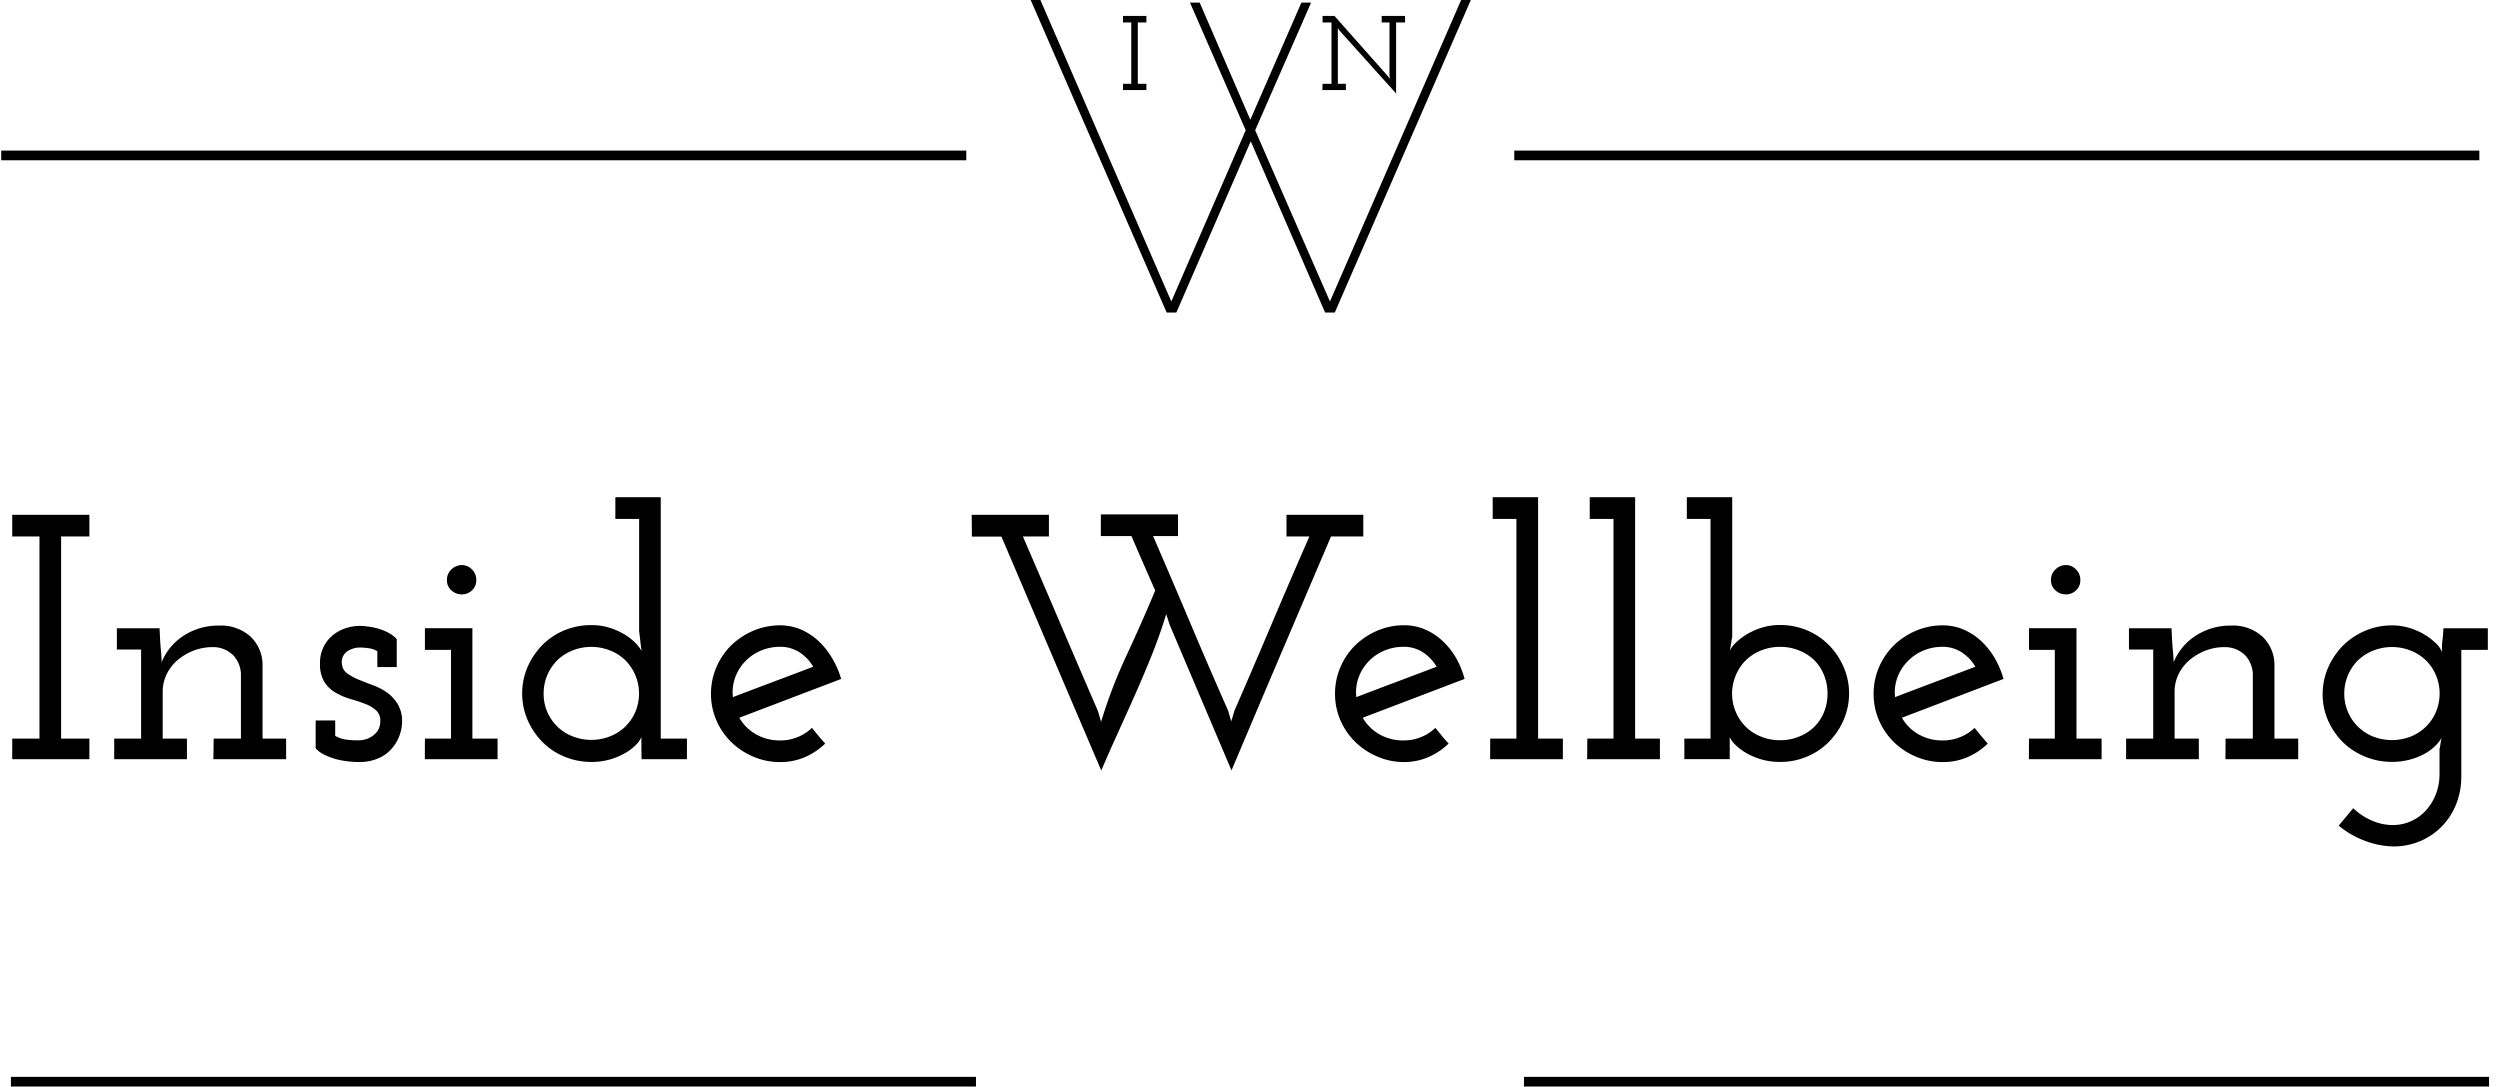 <svg id="Layer_1" data-name="Layer 1" xmlns="http://www.w3.org/2000/svg" viewBox="0 0 515.51 224.05"><defs><style>.cls-1{fill:none;stroke:#000;stroke-miterlimit:10;stroke-width:2px;}</style></defs><title>Logo + LogoType</title><path d="M2.52,152.3H8.14V110.62H2.52v-4.47H18.43v4.47H12.6V152.3h5.83v4.25H2.52Z"/><path d="M44.06,152.3h5.62V138.82a6,6,0,0,0-1.55-3.66,5.86,5.86,0,0,0-4.28-1.72,10.71,10.71,0,0,0-3.93.72,11.62,11.62,0,0,0-3.27,1.93A9,9,0,0,0,34.38,139a8.26,8.26,0,0,0-.83,3.69v9.61h5v4.25h-15V152.3h5.55V133.94h-5v-4.39H32.9l.08,1.59q.06,1.5.18,2.7t.18,2.7A11.7,11.7,0,0,1,38,131,13,13,0,0,1,45.14,129a9.06,9.06,0,0,1,6.48,2.23A8.06,8.06,0,0,1,54.14,137V152.3H59v4.25h-15Z"/><path d="M69.12,148.56v3.18a6.25,6.25,0,0,0,2.32.78,20.66,20.66,0,0,0,2.61.14,5.29,5.29,0,0,0,1.06-.14,4.45,4.45,0,0,0,1.41-.57,4.28,4.28,0,0,0,1.27-1.14,3.51,3.51,0,0,0,.62-1.93,2.89,2.89,0,0,0-.84-2.39,7.21,7.21,0,0,0-2.28-1.35c-.91-.36-1.92-.69-3-1a13.89,13.89,0,0,1-3-1.26,6.76,6.76,0,0,1-2.36-2.19,6.93,6.93,0,0,1-.94-3.86,7.43,7.43,0,0,1,.79-3.56,7.35,7.35,0,0,1,2-2.41,8.31,8.31,0,0,1,2.66-1.37,9.45,9.45,0,0,1,2.74-.43,12.47,12.47,0,0,1,1.47.11,14.85,14.85,0,0,1,2.09.39,11.53,11.53,0,0,1,2.2.83,6.5,6.5,0,0,1,1.87,1.4v5.76h-4v-3.26a4.56,4.56,0,0,0-1.85-.63,14.13,14.13,0,0,0-1.57-.14,4.82,4.82,0,0,0-2.87.85,2.67,2.67,0,0,0-1,2.61,2.6,2.6,0,0,0,1.12,1.91,11.46,11.46,0,0,0,2.35,1.27c.92.37,1.9.76,2.93,1.14a12.68,12.68,0,0,1,2.9,1.51A8.22,8.22,0,0,1,82,145.18a6.72,6.72,0,0,1,.91,3.67,8.86,8.86,0,0,1-.43,2.52A8.36,8.36,0,0,1,81,154.1a7.62,7.62,0,0,1-2.74,2.16,9.72,9.72,0,0,1-4.39.87,18.53,18.53,0,0,1-2.23-.15,16.27,16.27,0,0,1-2.41-.46,14,14,0,0,1-2.31-.87,5.92,5.92,0,0,1-1.83-1.33v-5.76Z"/><path d="M87.62,152.3H93V134H87.62v-4.47h9.79V152.3h5.19v4.25h-15Zm4.54-32.72a2.89,2.89,0,0,1,.93-2.17,3.08,3.08,0,0,1,2.16-.89,2.87,2.87,0,0,1,2.06.89,2.94,2.94,0,0,1,.9,2.17,2.79,2.79,0,0,1-.9,2.17,3,3,0,0,1-2.06.82,3.19,3.19,0,0,1-2.16-.82A2.74,2.74,0,0,1,92.16,119.58Z"/><path d="M132.26,154.39V152a5.22,5.22,0,0,1-1.11,1.58,10.28,10.28,0,0,1-2.16,1.66,14,14,0,0,1-3.1,1.33,13.36,13.36,0,0,1-3.92.54,14.26,14.26,0,0,1-5.66-1.12,13.73,13.73,0,0,1-4.53-3.06,14.86,14.86,0,0,1-3-4.5,13.86,13.86,0,0,1,0-10.87,15.11,15.11,0,0,1,3-4.5,13.88,13.88,0,0,1,4.53-3.06A14.44,14.44,0,0,1,122,128.9a12.25,12.25,0,0,1,3.67.54,14.09,14.09,0,0,1,3.09,1.37,11,11,0,0,1,2.27,1.77,7.08,7.08,0,0,1,1.26,1.65c-.09-.67-.18-1.33-.25-2s-.16-1.36-.25-2.08V107h-4.9v-4.47h9.36V152.3h5.4v4.25h-9.36ZM112.1,143a9.44,9.44,0,0,0,.76,3.82,9.61,9.61,0,0,0,2.06,3,9.37,9.37,0,0,0,3.11,2,10.52,10.52,0,0,0,7.8,0,9.37,9.37,0,0,0,3.11-2,9.61,9.61,0,0,0,2.06-3,9.76,9.76,0,0,0-2.06-10.68,9.55,9.55,0,0,0-3.11-2,10.52,10.52,0,0,0-7.8,0,9.55,9.55,0,0,0-3.11,2A9.68,9.68,0,0,0,112.1,143Z"/><path d="M173.45,140l-21,8a9.25,9.25,0,0,0,3.42,3.41,9.82,9.82,0,0,0,5,1.27,9.32,9.32,0,0,0,3.63-.7,9,9,0,0,0,2.92-1.89l1.33,1.62q.69.84,1.41,1.62a14.09,14.09,0,0,1-4.22,2.81,12.71,12.71,0,0,1-5.07,1,13.8,13.8,0,0,1-5.55-1.12,14.67,14.67,0,0,1-4.53-3,13.9,13.9,0,0,1-3.06-4.47,13.46,13.46,0,0,1-1.12-5.5,13.64,13.64,0,0,1,1.12-5.48,14,14,0,0,1,3.06-4.5,14.85,14.85,0,0,1,4.53-3,14,14,0,0,1,5.55-1.12,10.83,10.83,0,0,1,4.21.83,12.5,12.5,0,0,1,3.6,2.31,15.27,15.27,0,0,1,2.84,3.52A18,18,0,0,1,173.45,140Zm-12.59-6.62a9.93,9.93,0,0,0-4.14.86,9.5,9.5,0,0,0-5.16,5.57,9,9,0,0,0-.43,3.94c2.76-1.06,5.52-2.1,8.28-3.14s5.52-2.07,8.28-3.13a9,9,0,0,0-2.87-3A7.28,7.28,0,0,0,160.86,133.37Z"/><path d="M200.37,106.15h15.92v4.47h-5.37q3.9,9,7.74,18t7.74,18l.65,2.22a102.18,102.18,0,0,1,5.22-13.64q3.14-6.74,5.94-13.43c-.82-1.85-1.63-3.71-2.45-5.58s-1.63-3.76-2.45-5.65H227v-4.47h15.91v4.47h-5.14q3.9,9,7.7,18t7.77,18l.65,2.22.66-2.22q3.92-9,7.73-18T270,110.62h-4.72v-4.47h15.84v4.47h-6.66l-10.29,24.12q-5.11,12-10.23,24.12l-12.74-30-.72-2.23c-.82,2.69-1.76,5.39-2.84,8.1s-2.22,5.43-3.42,8.14-2.42,5.41-3.64,8.1-2.39,5.32-3.49,7.92q-5.19-12.13-10.3-24.12l-10.29-24.12h-6.09Z"/><path d="M302,140l-21,8a9.25,9.25,0,0,0,3.42,3.41,9.82,9.82,0,0,0,5,1.27,9.32,9.32,0,0,0,3.63-.7,9,9,0,0,0,2.92-1.89l1.33,1.62q.69.84,1.41,1.62a14.09,14.09,0,0,1-4.22,2.81,12.71,12.71,0,0,1-5.07,1A13.8,13.8,0,0,1,284,156a14.67,14.67,0,0,1-4.53-3,13.9,13.9,0,0,1-3.06-4.47,13.46,13.46,0,0,1-1.12-5.5,13.64,13.64,0,0,1,1.12-5.48,14,14,0,0,1,3.06-4.5,14.85,14.85,0,0,1,4.53-3,14,14,0,0,1,5.55-1.12,10.83,10.83,0,0,1,4.21.83,12.5,12.5,0,0,1,3.6,2.31,15.27,15.27,0,0,1,2.84,3.52A18,18,0,0,1,302,140Zm-12.59-6.62a9.93,9.93,0,0,0-4.14.86,9.5,9.5,0,0,0-5.16,5.57,9,9,0,0,0-.43,3.94c2.76-1.06,5.52-2.1,8.28-3.14s5.52-2.07,8.28-3.13a9,9,0,0,0-2.87-3A7.28,7.28,0,0,0,289.45,133.37Z"/><path d="M307.29,152.3h5.4V107H307.8v-4.47h9.36V152.3h5.11v4.25h-15Z"/><path d="M327.31,152.3h5.4V107h-4.9v-4.47h9.36V152.3h5.11v4.25h-15Z"/><path d="M347.32,152.3h5.4V107h-4.89v-4.47h9.36v28.8c-.1.53-.18,1-.25,1.48s-.16.92-.26,1.4a5.36,5.36,0,0,1,1.23-1.65,12.1,12.1,0,0,1,2.3-1.77,14.18,14.18,0,0,1,3.1-1.37,12.48,12.48,0,0,1,3.74-.54,14.13,14.13,0,0,1,5.62,1.12,14,14,0,0,1,4.5,3.06,14.89,14.89,0,0,1,3,4.5,13.75,13.75,0,0,1,0,10.87,14.65,14.65,0,0,1-3,4.5,13.81,13.81,0,0,1-4.5,3.06,14,14,0,0,1-5.62,1.12,13.32,13.32,0,0,1-3.92-.54,14,14,0,0,1-3.1-1.33,10.8,10.8,0,0,1-2.19-1.66,5.16,5.16,0,0,1-1.16-1.58v4.53h-9.36ZM376.84,143a10,10,0,0,0-.72-3.79,9,9,0,0,0-2-3.07,9.65,9.65,0,0,0-3.11-2,10.07,10.07,0,0,0-3.9-.75,10.3,10.3,0,0,0-4,.75,9.5,9.5,0,0,0-3.1,2,9.26,9.26,0,0,0-2.06,3.07A9.67,9.67,0,0,0,360,149.88a9.32,9.32,0,0,0,3.1,2,10.12,10.12,0,0,0,4,.75,9.89,9.89,0,0,0,3.9-.75,9.47,9.47,0,0,0,3.11-2,9.19,9.19,0,0,0,2-3A10,10,0,0,0,376.84,143Z"/><path d="M413.13,140l-20.95,8a9.1,9.1,0,0,0,3.42,3.41,9.76,9.76,0,0,0,5,1.27,9.37,9.37,0,0,0,3.64-.7,9,9,0,0,0,2.92-1.89c.43.53.87,1.07,1.33,1.62s.92,1.1,1.4,1.62a14,14,0,0,1-4.21,2.81,12.73,12.73,0,0,1-5.08,1,13.75,13.75,0,0,1-5.54-1.12,14.71,14.71,0,0,1-4.54-3,14.22,14.22,0,0,1-3.06-4.47,13.62,13.62,0,0,1-1.11-5.5,13.8,13.8,0,0,1,1.11-5.48,14.35,14.35,0,0,1,3.06-4.5,14.89,14.89,0,0,1,4.54-3,13.92,13.92,0,0,1,5.54-1.12,10.83,10.83,0,0,1,4.21.83,12.68,12.68,0,0,1,3.61,2.31,15.54,15.54,0,0,1,2.84,3.52A17.93,17.93,0,0,1,413.13,140Zm-12.59-6.62a9.93,9.93,0,0,0-4.14.86,9.54,9.54,0,0,0-3.19,2.29,9.34,9.34,0,0,0-2,3.28,9,9,0,0,0-.44,3.94c2.76-1.06,5.52-2.1,8.28-3.14s5.52-2.07,8.28-3.13a8.86,8.86,0,0,0-2.87-3A7.23,7.23,0,0,0,400.54,133.37Z"/><path d="M418.39,152.3h5.32V134h-5.32v-4.47h9.79V152.3h5.18v4.25h-15Zm4.53-32.72a2.86,2.86,0,0,1,.94-2.17,3,3,0,0,1,2.16-.89,2.85,2.85,0,0,1,2.05.89,2.94,2.94,0,0,1,.9,2.17,2.79,2.79,0,0,1-.9,2.17,2.94,2.94,0,0,1-2.05.82,3.15,3.15,0,0,1-2.16-.82A2.72,2.72,0,0,1,422.92,119.58Z"/><path d="M458.92,152.3h5.62V138.82a6,6,0,0,0-1.55-3.66,5.88,5.88,0,0,0-4.28-1.72,10.68,10.68,0,0,0-3.93.72,11.62,11.62,0,0,0-3.27,1.93,9,9,0,0,0-2.27,2.91,8.26,8.26,0,0,0-.83,3.69v9.61h5v4.25h-15V152.3H444V133.94h-5v-4.39h8.78l.07,1.59q.07,1.5.18,2.7c.08.79.14,1.69.19,2.7a11.7,11.7,0,0,1,4.64-5.51A13,13,0,0,1,460,129a9.06,9.06,0,0,1,6.48,2.23A8.06,8.06,0,0,1,469,137V152.3h4.9v4.25h-15Z"/><path d="M503.85,129.55H513V134h-5.47v26a15.47,15.47,0,0,1-1.08,5.88,14,14,0,0,1-3,4.59,13.7,13.7,0,0,1-4.46,3,14,14,0,0,1-5.44,1.07,17.42,17.42,0,0,1-6.22-1.29,18.34,18.34,0,0,1-5.08-3l3-3.6a12.46,12.46,0,0,0,3.68,2.48,10.71,10.71,0,0,0,4.46,1,9.12,9.12,0,0,0,3.78-.8,9.24,9.24,0,0,0,3.06-2.21,10.76,10.76,0,0,0,2.05-3.34,11.4,11.4,0,0,0,.76-4.25v-5.08a9.42,9.42,0,0,0,.21-1.16,9.47,9.47,0,0,1,.22-1.16,7.68,7.68,0,0,1-1.33,1.69,9.72,9.72,0,0,1-2.2,1.62,13.41,13.41,0,0,1-3,1.19,13.88,13.88,0,0,1-3.7.47,14.44,14.44,0,0,1-5.66-1.12,14.1,14.1,0,0,1-4.53-3,14.66,14.66,0,0,1-3-4.43,13.25,13.25,0,0,1-1.11-5.4,13.54,13.54,0,0,1,1.11-5.44,15.11,15.11,0,0,1,3-4.5,14.45,14.45,0,0,1,4.53-3.09,14,14,0,0,1,5.66-1.16,12.26,12.26,0,0,1,3.78.58,14.1,14.1,0,0,1,3.13,1.44,12.49,12.49,0,0,1,2.27,1.8,4.54,4.54,0,0,1,1.11,1.66c0-.77,0-1.56.11-2.38S503.8,130.37,503.85,129.55ZM483.4,143a9.36,9.36,0,0,0,.76,3.81,9.39,9.39,0,0,0,5.17,5.06,10.65,10.65,0,0,0,7.8,0,9.39,9.39,0,0,0,5.17-5.06,9.83,9.83,0,0,0,0-7.58,9.37,9.37,0,0,0-2.06-3.06,9.52,9.52,0,0,0-3.11-2,10.52,10.52,0,0,0-7.8,0,9.52,9.52,0,0,0-3.11,2A9.63,9.63,0,0,0,483.4,143Z"/><path d="M245.38.54h2l10.44,24.15L268.35.54h2L258.82,26.86l15.42,35.31L301.29,0h2L275.24,64.44h-2L257.91,29.13,242.57,64.44h-2L212.53,0h2l27,62.17,15.34-35.31Z"/><path d="M231.57,17.28h1.7V4.63h-1.7V3.28h4.82V4.63h-1.77V17.28h1.77v1.29h-4.82Z"/><path d="M272.72,17.28h1.84V4.63h-1.84V3.28h2.45l11,12.41.42.57-.07-.7V4.63h-1.61V3.28h4.82V4.63h-1.85V19.27L276.26,6.36l-.39-.55,0,.68V17.28h1.66v1.29h-4.85Z"/><line class="cls-1" x1="312.25" y1="32.05" x2="511.25" y2="32.05"/><line class="cls-1" x1="0.25" y1="32.05" x2="199.25" y2="32.05"/><line class="cls-1" x1="314.25" y1="223.05" x2="513.25" y2="223.05"/><line class="cls-1" x1="2.25" y1="223.05" x2="201.25" y2="223.05"/></svg>